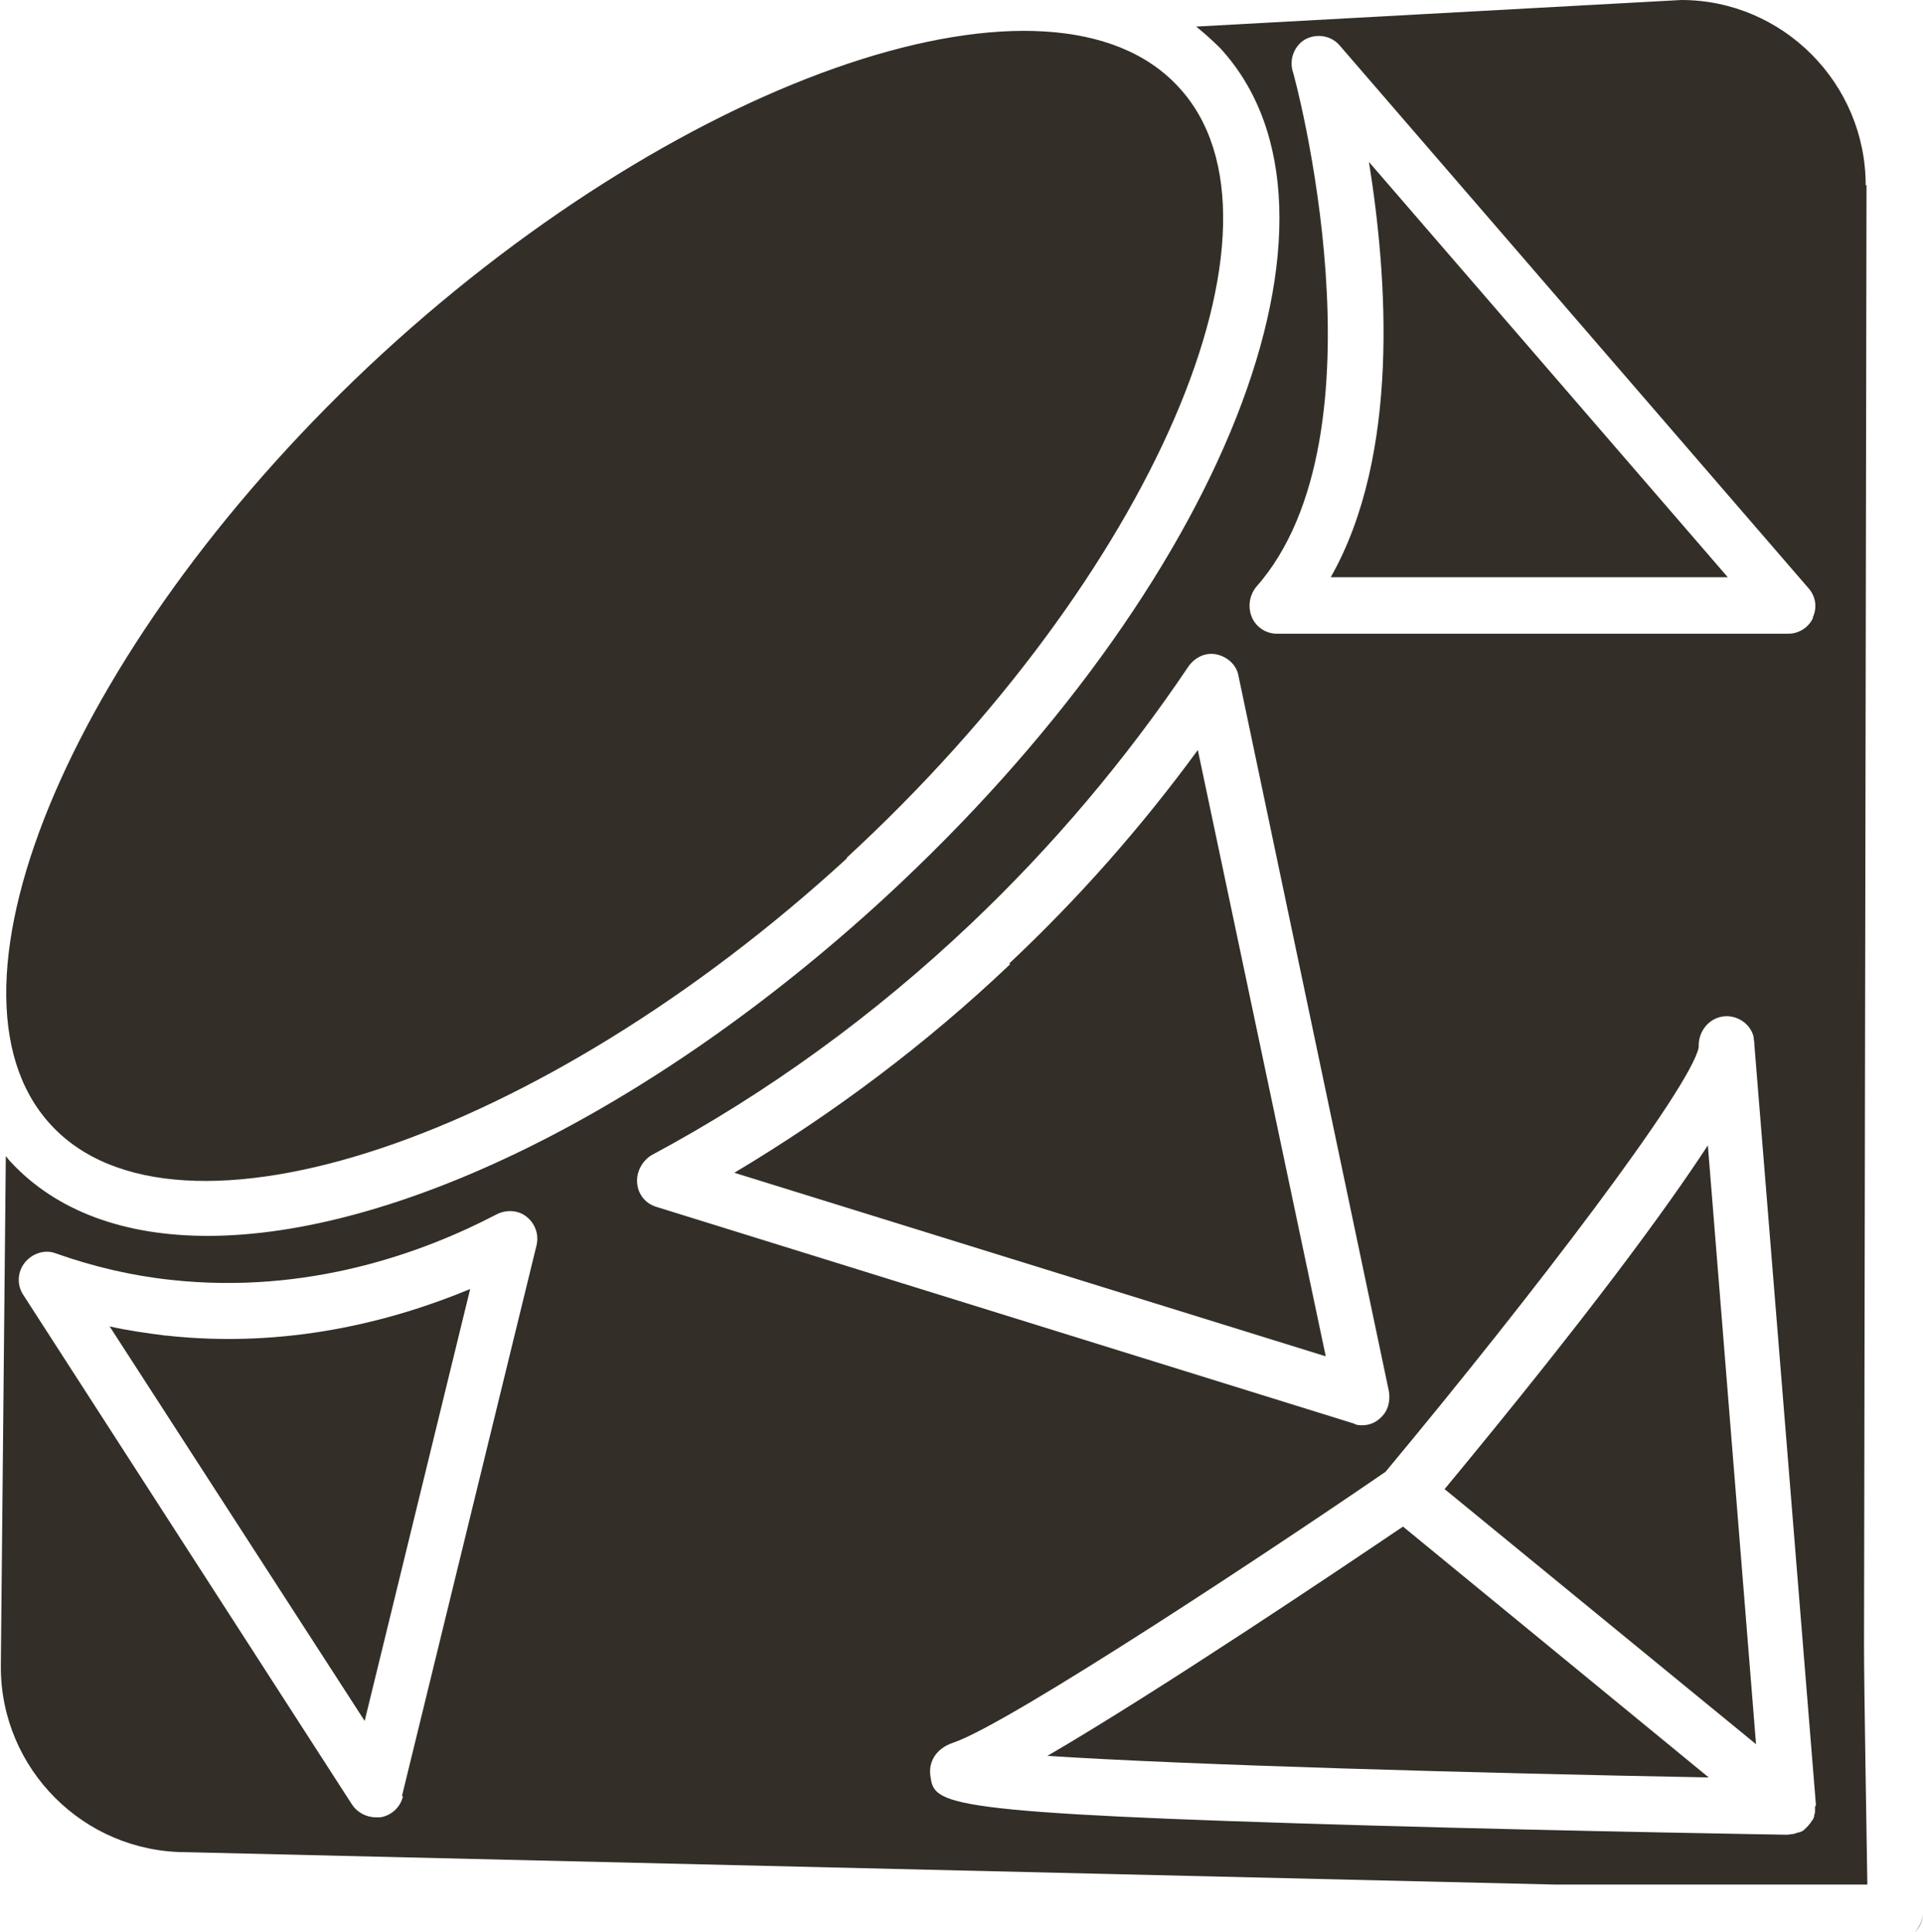 <?xml version="1.0" encoding="UTF-8"?><svg id="Layer_2" xmlns="http://www.w3.org/2000/svg" viewBox="0 0 23.15 23.26"><defs><style>.cls-1{fill:#332E27;}</style></defs><g id="Layer_1-2"><g><path class="cls-1" d="m17.38,17.92l2.6,2.13,1.16.95-.58-7.21c-.51.78-1.44,2.05-3.17,4.14Z"/><path class="cls-1" d="m12.16,11.61c-1.01.96-2.13,1.8-3.32,2.51l7.12,2.21-1.54-7.3c-.68.93-1.44,1.79-2.27,2.57Z"/><path class="cls-1" d="m1.99,16.08c-.23-.03-.45-.06-.67-.11l3.07,4.75,1.27-5.2c-.94.39-2.21.72-3.66.56Z"/><path class="cls-1" d="m12.6,21.14c1.67.11,5.23.21,7.97.26l-3.68-3.02c-.74.5-2.94,1.98-4.28,2.76Z"/><path class="cls-1" d="m23.05,23.26c.06-.06.1-.15.1-.24,0,.09-.03.18-.1.24Z"/><path class="cls-1" d="m10.19,10.33c3.68-3.39,5.52-7.64,4-9.28-1.51-1.65-5.9-.18-9.59,3.21C.93,7.64-.91,11.89.61,13.54c1.51,1.65,5.9.18,9.59-3.21Z"/><path class="cls-1" d="m16.02,6.95h4.78l-4.32-5c.22,1.37.38,3.52-.46,5Z"/><path class="cls-1" d="m22.46,2.23c0-1.23-1-2.23-2.22-2.23l-5.84.32c.1.08.2.17.29.26,1.82,1.98.04,6.47-4.04,10.23-2.83,2.6-5.92,4.07-8.15,4.07-.99,0-1.82-.29-2.38-.9-.02-.02-.03-.04-.05-.06l-.06,6.15c0,1.23,1,2.23,2.23,2.23l16.48.39h3.76c-.01-.71-.04-2.35-.04-2.88l.03-17.58ZM4.85,21.63c-.03.13-.14.23-.27.25-.02,0-.04,0-.06,0-.11,0-.22-.06-.28-.15L.28,15.59c-.08-.12-.07-.28.02-.39.09-.11.24-.16.37-.11.45.16.92.27,1.39.32,1.65.18,3.04-.33,3.92-.79.12-.06.26-.05.36.03.1.08.15.21.12.34l-1.62,6.63Zm2.82-7.39c-.01-.13.06-.26.17-.33,1.4-.75,2.69-1.69,3.85-2.79.98-.93,1.86-1.97,2.62-3.1.08-.11.21-.17.34-.14.13.03.24.13.26.26l1.81,8.61c.02.12-.01.24-.1.32-.06.06-.14.09-.22.09-.03,0-.07,0-.1-.02l-8.4-2.61c-.13-.04-.22-.15-.23-.29Zm14.18,7.51s0,.03,0,.05c0,.02,0,.04-.01.05,0,0,0,.01,0,.02,0,0,0,.01-.01.02,0,.02-.02.03-.03.05,0,.01-.02.02-.03.04-.01.01-.02.02-.04.04-.01.01-.02.02-.04.03,0,0-.01,0-.02.01-.01,0-.02,0-.04.01,0,0-.02,0-.03.01-.03,0-.06.01-.09.01h0s-2.52-.04-4.98-.11c-5.26-.15-5.28-.25-5.33-.6-.02-.14.04-.32.28-.4.68-.23,3.95-2.4,5.2-3.26,1.79-2.15,3.67-4.62,3.77-5.11h0c-.01-.18.11-.34.28-.37.17-.03.34.08.38.24,0,.02.01.06.01.1l.74,9.14s0,.01,0,.02Zm-.02-14.32c-.05.12-.17.2-.3.2h-6.16c-.13,0-.25-.08-.3-.2-.05-.12-.03-.26.05-.36,1.63-1.84.46-6.18.44-6.22-.04-.15.03-.31.16-.38.14-.07.31-.04.41.08l5.64,6.53c.09.1.11.24.05.36Z"/></g></g></svg>
